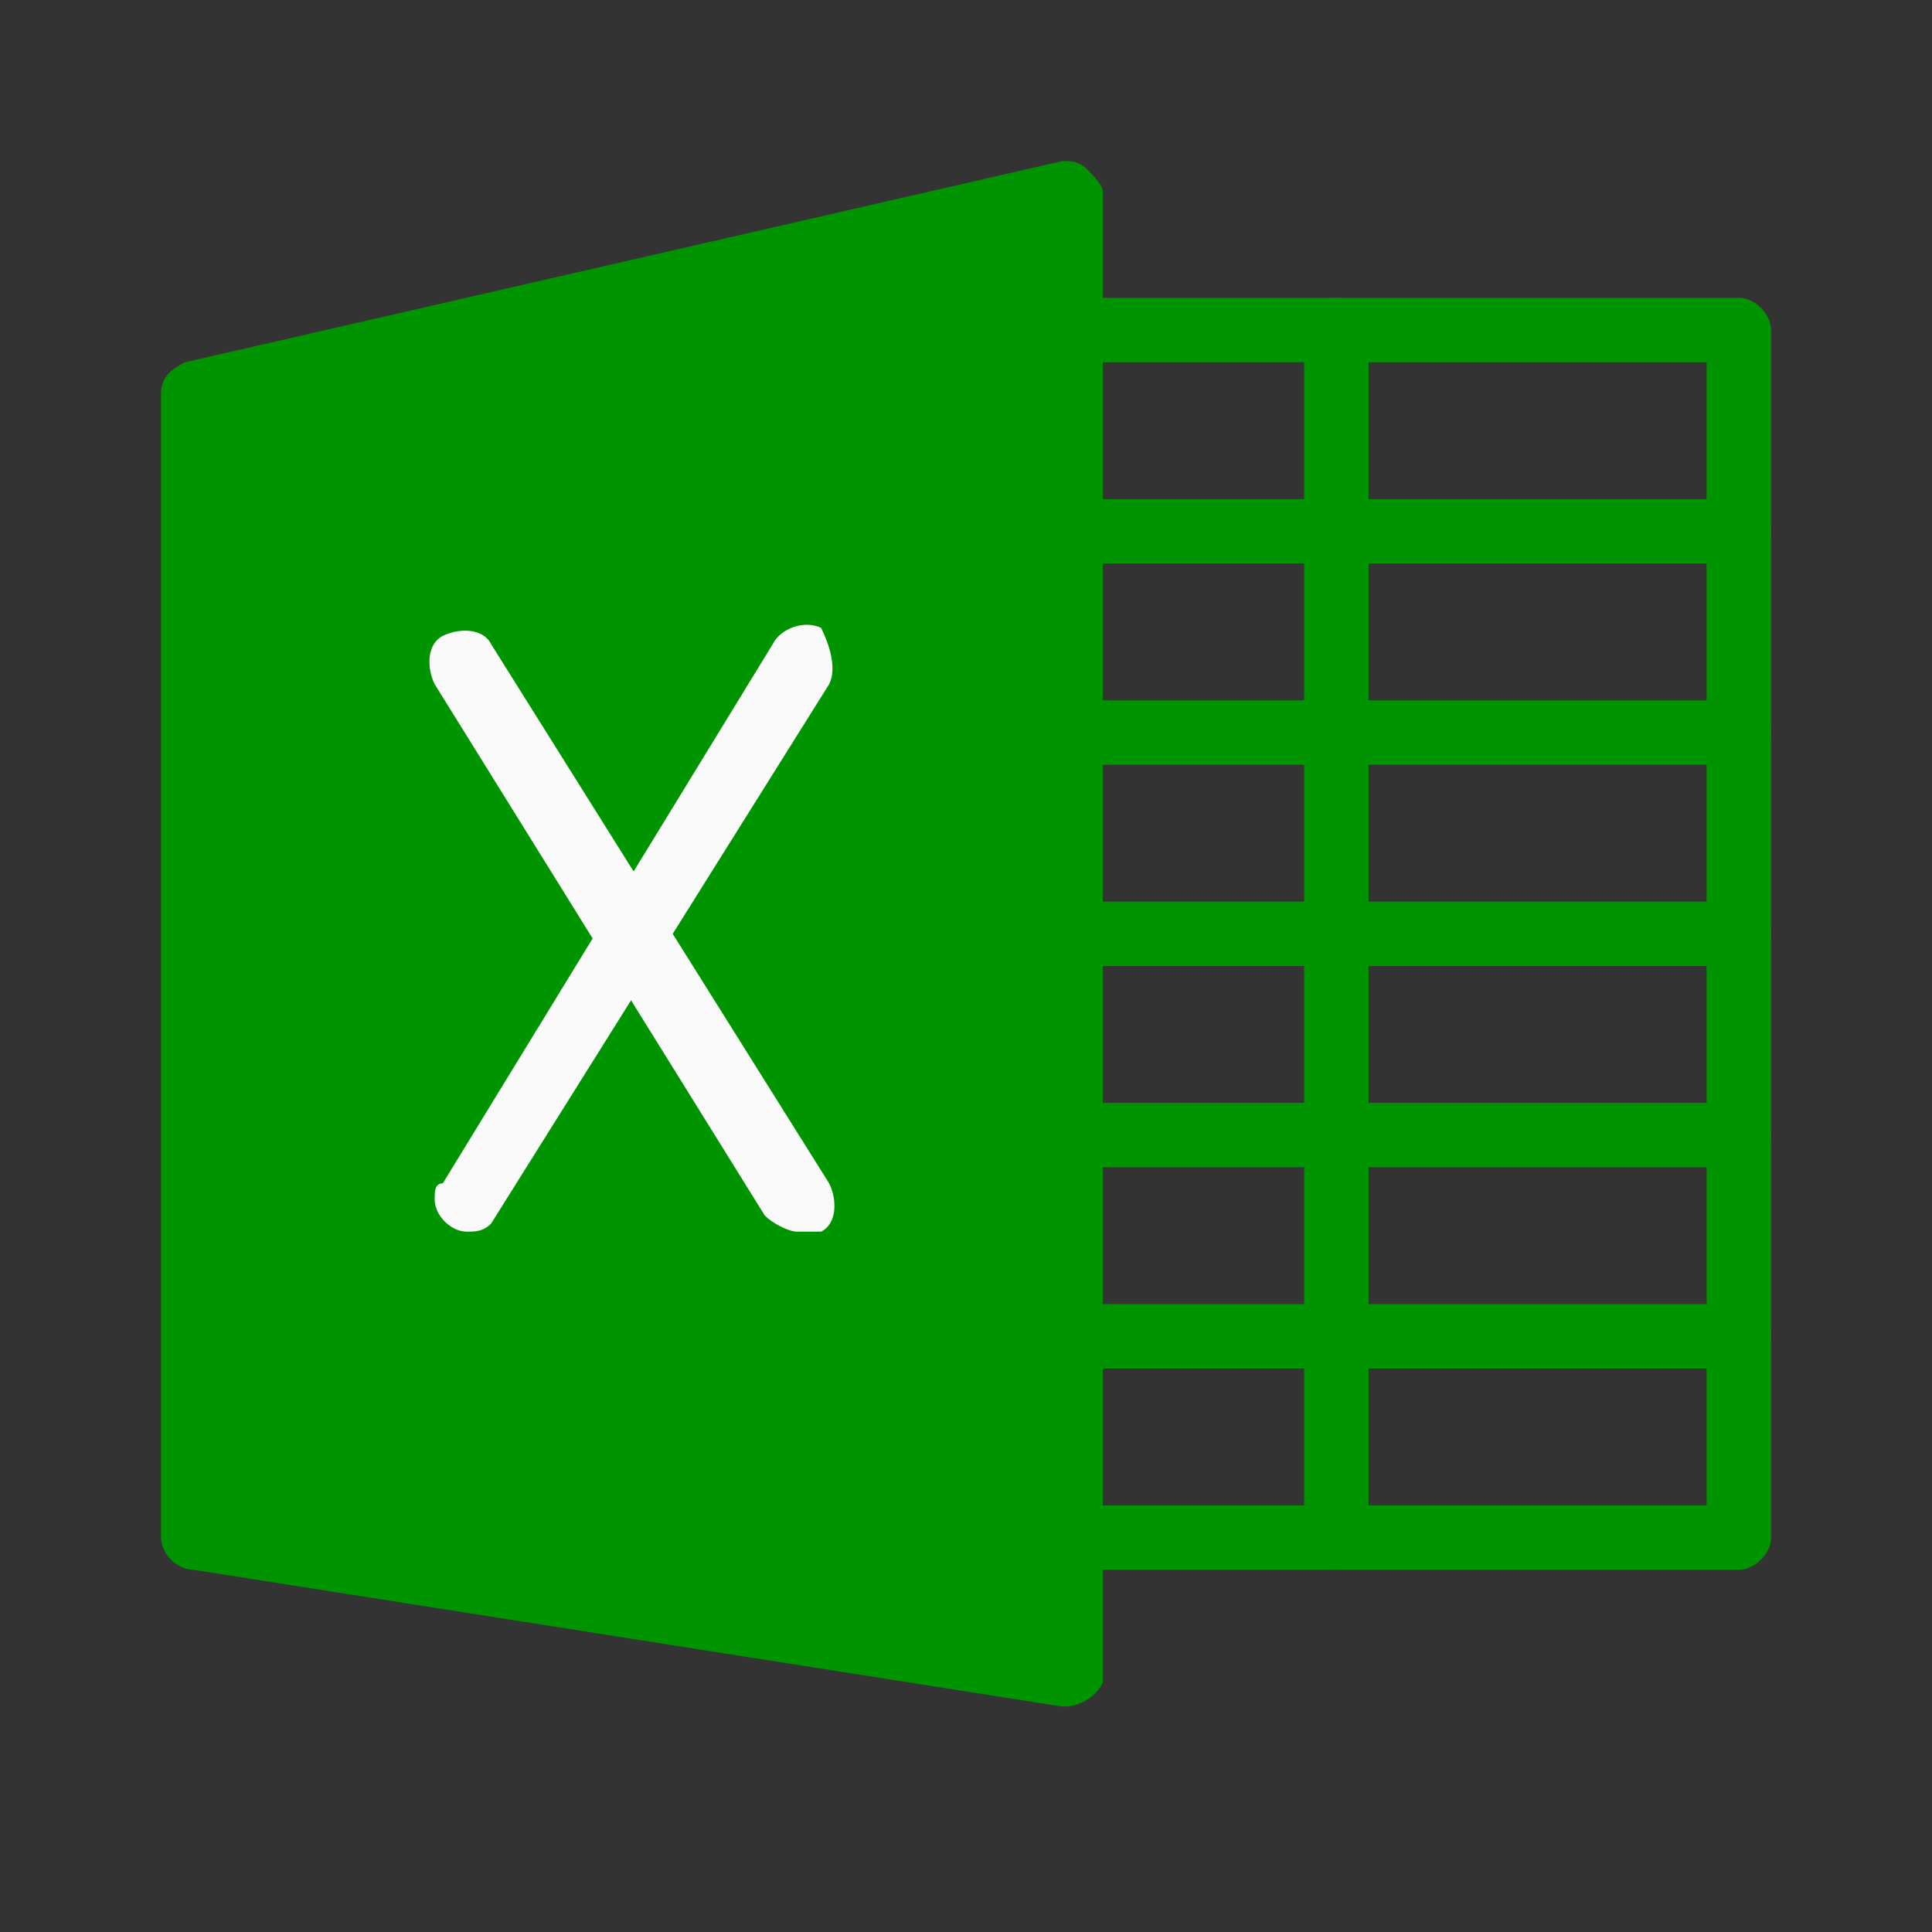 <svg width="32" height="32" viewBox="0 0 32 32" fill="none" xmlns="http://www.w3.org/2000/svg">
<rect x="0" y="0" width="32" height="32" fill="#333333" stroke="none"/>
<path d="M18 2.8C17.867 2.667 17.733 2.667 17.6 2.667L3.067 6C2.8 6.133 2.667 6.267 2.667 6.533V25.467C2.667 25.733 2.933 26 3.2 26L17.6 28.267C17.867 28.267 18.133 28.133 18.267 27.867C18.267 27.867 18.267 27.867 18.267 27.733V3.2C18.267 3.067 18.133 2.933 18 2.8Z" fill="#009500"/>
<path d="M28.8 26H17.733C17.467 26 17.2 25.733 17.2 25.467C17.2 25.2 17.467 24.933 17.733 24.933H28.267V6H17.733C17.467 6 17.2 5.733 17.2 5.467C17.2 5.2 17.467 4.933 17.733 4.933H28.8C29.067 4.933 29.334 5.2 29.334 5.467V25.467C29.334 25.733 29.067 26 28.8 26Z" fill="#009500"/>
<path d="M13.2 20.4C13.067 20.4 12.8 20.267 12.667 20.133L7.2 11.333C7.067 11.067 7.067 10.667 7.333 10.533C7.6 10.4 8 10.4 8.133 10.667L13.733 19.6C13.867 19.867 13.867 20.267 13.6 20.4C13.467 20.4 13.334 20.4 13.2 20.4Z" fill="#FAFAFA"/>
<path d="M7.734 20.4C7.467 20.4 7.2 20.133 7.2 19.867C7.2 19.733 7.2 19.6 7.334 19.6L12.8 10.667C12.934 10.4 13.334 10.267 13.6 10.4C13.733 10.667 13.867 11.067 13.733 11.333L8.134 20.267C8 20.4 7.867 20.4 7.734 20.4Z" fill="#FAFAFA"/>
<path d="M22.133 26C21.867 26 21.6 25.733 21.6 25.467V5.467C21.6 5.2 21.867 4.933 22.133 4.933C22.4 4.933 22.667 5.2 22.667 5.467V25.467C22.667 25.733 22.4 26 22.133 26Z" fill="#009500"/>
<path d="M28.8 22.667H17.733C17.467 22.667 17.2 22.4 17.2 22.133C17.2 21.867 17.467 21.6 17.733 21.6H28.8C29.067 21.6 29.334 21.867 29.334 22.133C29.334 22.4 29.067 22.667 28.8 22.667Z" fill="#009500"/>
<path d="M28.8 19.333H17.733C17.467 19.333 17.2 19.067 17.2 18.8C17.2 18.533 17.467 18.267 17.733 18.267H28.8C29.067 18.267 29.334 18.533 29.334 18.8C29.334 19.067 29.067 19.333 28.8 19.333Z" fill="#009500"/>
<path d="M28.8 16H17.733C17.467 16 17.2 15.733 17.2 15.467C17.2 15.2 17.467 14.933 17.733 14.933H28.8C29.067 14.933 29.334 15.2 29.334 15.467C29.334 15.733 29.067 16 28.8 16Z" fill="#009500"/>
<path d="M28.8 12.667H17.733C17.467 12.667 17.2 12.4 17.2 12.133C17.2 11.867 17.467 11.6 17.733 11.6H28.8C29.067 11.6 29.334 11.867 29.334 12.133C29.334 12.4 29.067 12.667 28.8 12.667Z" fill="#009500"/>
<path d="M28.8 9.333H17.733C17.467 9.333 17.2 9.067 17.2 8.8C17.2 8.533 17.467 8.267 17.733 8.267H28.8C29.067 8.267 29.334 8.533 29.334 8.8C29.334 9.067 29.067 9.333 28.8 9.333Z" fill="#009500"/>
</svg>
